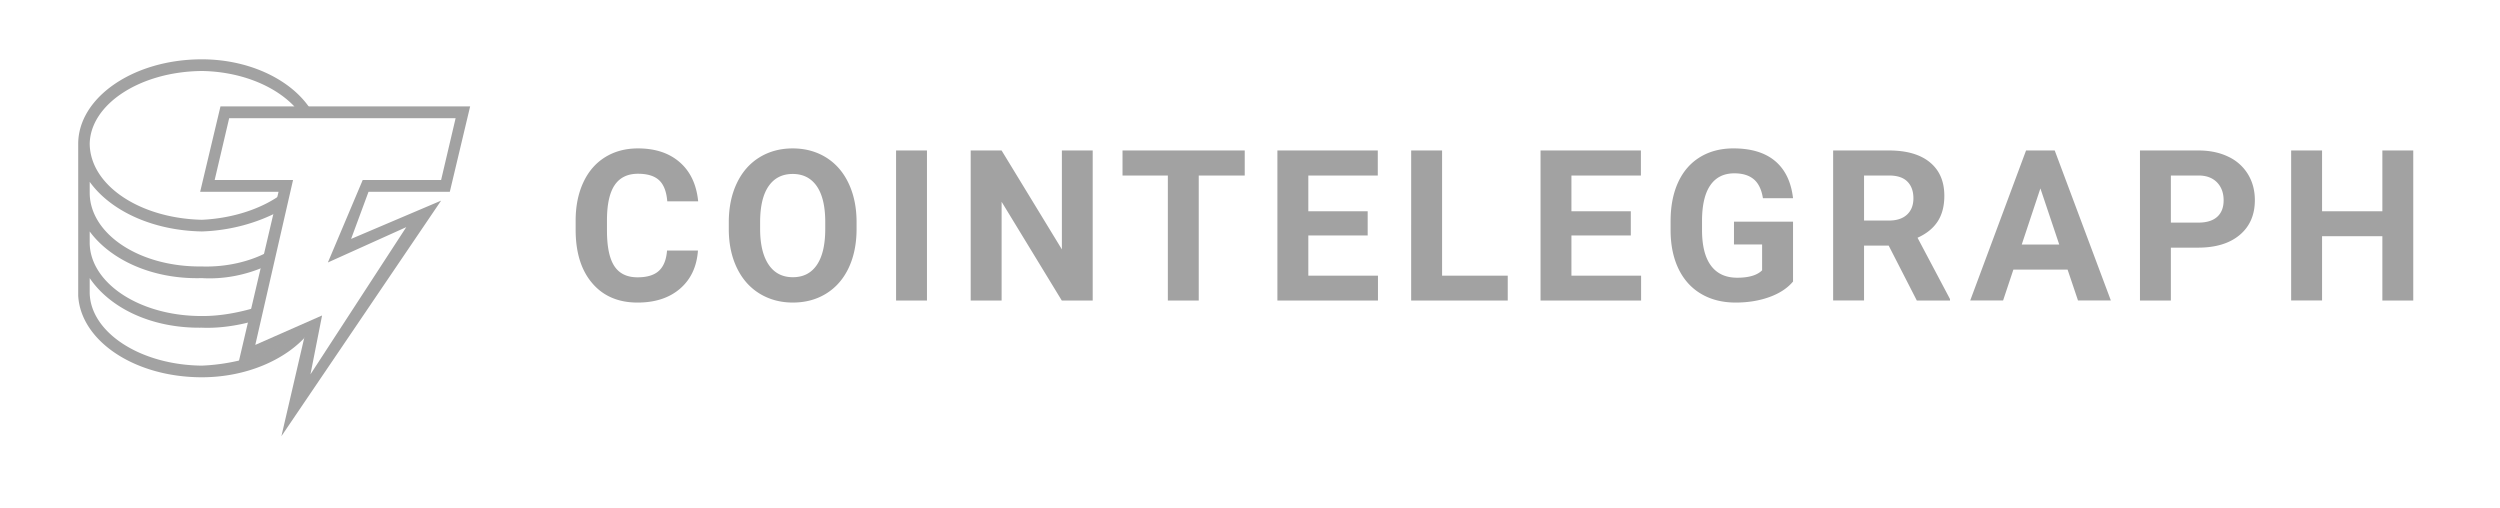 <svg width="295" height="60" viewBox="0 0 295 60" xmlns="http://www.w3.org/2000/svg">
    <g fill="none" fill-rule="evenodd">
        <path d="M.85 0h294v60H.85z"/>
        <g fill="#A2A2A2">
            <path d="m36.383 39.356-7.808 3.443v-.345a23.555 23.555 0 0 1-4.751.69c-7.343-.073-13.174-3.972-13.24-8.605v-1.724c2.413 3.556 7.322 5.94 13.24 5.852 2 .087 4.05-.235 5.77-.686l.68-1.722c-2.043.617-4.27 1.047-6.45 1.031-7.343.018-13.174-3.88-13.24-8.603v-1.375c2.413 3.285 7.311 5.67 13.24 5.505 2.666.165 5.273-.404 7.467-1.375l.34-1.722c-2.142 1.148-4.919 1.813-7.81 1.722-7.338.087-13.167-3.808-13.235-8.609v-1.377c2.412 3.364 7.322 5.746 13.24 5.854 3.361-.108 6.55-1.007 9.163-2.41l.34-2.067c-2.371 1.782-5.834 2.931-9.504 3.1-7.344-.169-13.175-4.066-13.24-8.952.067-4.644 5.896-8.54 13.239-8.605 4.375.064 8.441 1.62 10.862 4.132l.235.396 1.711.01-.249-.406C33.975 9.19 29.161 7 23.823 7 15.7 7 9.228 11.54 9.228 16.98v17.901c.285 5.311 6.61 9.637 14.597 9.637 5.273 0 10.014-2.102 12.557-5.162l.002-.001z"/>
            <path d="M284.765 35.46h-3.646V27.87h-7.115v7.588h-3.648V17.756h3.648v7.173h7.115v-7.173h3.646v17.703zm-28.602-9.193h3.259c.964 0 1.7-.228 2.206-.681.506-.454.76-1.103.76-1.946 0-.866-.255-1.567-.764-2.103-.512-.533-1.217-.81-2.117-.827h-3.344v5.557zm0 2.955v6.237h-3.646V17.756h6.905c1.33 0 2.499.244 3.508.73a5.37 5.37 0 0 1 2.33 2.073c.542.895.813 1.914.813 3.058 0 1.734-.593 3.102-1.781 4.103-1.188 1.002-2.833 1.502-4.93 1.502h-3.199zm-17.598-.363h4.427l-2.225-6.628-2.202 6.626v.002zm5.41 2.952h-6.394l-1.217 3.648h-3.879l6.59-17.703h3.382l6.625 17.703h-3.877l-1.23-3.646v-.002zm-24.017-5.786h2.943c.915 0 1.626-.235 2.128-.7.503-.467.754-1.109.754-1.927 0-.836-.237-1.492-.713-1.97-.472-.48-1.2-.718-2.181-.718h-2.931V26.025zm2.906 2.953h-2.906v6.481h-3.647V17.756h6.578c2.092 0 3.705.466 4.838 1.398 1.137.932 1.704 2.25 1.704 3.952 0 1.208-.262 2.215-.784 3.02-.523.808-1.317 1.45-2.379 1.929l3.832 7.234v.17h-3.917l-3.32-6.481zm-11.286 4.244c-.66.786-1.585 1.396-2.785 1.83-1.2.434-2.53.651-3.988.651-1.532 0-2.877-.334-4.03-1.003-1.157-.669-2.046-1.64-2.678-2.912-.626-1.273-.948-2.77-.966-4.488v-1.204c0-1.766.297-3.296.893-4.589.596-1.293 1.457-2.282 2.581-2.967 1.119-.684 2.437-1.028 3.943-1.028 2.101 0 3.743.502 4.926 1.501 1.183 1.002 1.883 2.459 2.104 4.373h-3.552c-.162-1.014-.521-1.756-1.074-2.226-.559-.47-1.32-.706-2.293-.706-1.24 0-2.186.466-2.834 1.4-.647.932-.976 2.318-.985 4.157v1.131c0 1.857.354 3.259 1.058 4.207.706.95 1.74 1.423 3.099 1.423 1.371 0 2.35-.292 2.933-.875v-3.053h-3.32V26.16h6.968v7.063zm-19.143-5.434h-7.006v4.742h8.221v2.93h-11.866V17.755h11.843v2.954h-8.198v4.22h7.006v2.858zm-22.267 4.742h7.746v2.93h-11.396V17.755h3.648V32.53h.002zm-8.782-4.742h-7.004v4.742h8.219v2.93h-11.868V17.755h11.845v2.954h-8.196v4.22h7.004v2.858zm-14.509-7.078h-5.425v14.75h-3.646V20.71h-5.349v-2.954h14.422v2.954h-.002zM128.94 35.46h-3.65l-7.1-11.65v11.65h-3.649V17.755h3.646l7.115 11.672V17.756h3.636v17.703h.002zm-19.555 0h-3.649V17.755h3.647v17.703h.002zm-12.005-9.253c0-1.857-.333-3.268-.998-4.234-.665-.962-1.613-1.446-2.846-1.446-1.224 0-2.168.477-2.832 1.43-.665.952-1 2.348-1.01 4.19v.862c0 1.807.333 3.21.996 4.206.667.997 1.622 1.496 2.871 1.496 1.224 0 2.165-.48 2.821-1.44.658-.96.99-2.36.996-4.202v-.862h.002zm3.696.802c0 1.743-.308 3.27-.925 4.584-.615 1.312-1.497 2.326-2.645 3.041-1.145.712-2.461 1.067-3.945 1.067-1.467 0-2.775-.352-3.927-1.056-1.151-.705-2.042-1.713-2.675-3.022-.632-1.31-.952-2.814-.961-4.518v-.874c0-1.743.315-3.278.943-4.603.628-1.325 1.515-2.342 2.662-3.052 1.148-.708 2.459-1.064 3.933-1.064 1.477 0 2.787.356 3.935 1.064 1.147.711 2.035 1.727 2.662 3.052.628 1.325.943 2.855.943 4.59v.79zm-18.717 2.554c-.137 1.903-.842 3.404-2.11 4.498-1.268 1.094-2.94 1.642-5.016 1.642-2.27 0-4.055-.765-5.354-2.293-1.304-1.526-1.953-3.625-1.953-6.29v-1.084c0-1.702.3-3.202.9-4.5.6-1.295 1.457-2.291 2.572-2.983 1.114-.694 2.409-1.04 3.885-1.04 2.042 0 3.687.547 4.936 1.641 1.249 1.094 1.97 2.63 2.165 4.607h-3.647c-.09-1.142-.409-1.971-.955-2.485-.548-.516-1.38-.772-2.499-.772-1.217 0-2.126.436-2.73 1.307-.605.872-.915 2.224-.93 4.056v1.336c0 1.914.29 3.312.87 4.196.58.884 1.493 1.325 2.74 1.325 1.128 0 1.97-.258 2.524-.772.555-.516.872-1.311.954-2.389h3.648zm-44.354 7.661-1.37 6.948 11.304-17.37-9.25 4.17 4.111-9.73h9.25l1.712-7.293h-26.72l-1.712 7.293h9.249l-4.454 19.456 7.88-3.474zm-4.798 14.244 2.741-11.81-7.88 3.473 4.8-20.498h-9.25l2.398-10.075h29.46l-2.398 10.075h-9.593l-2.055 5.559 10.62-4.517-18.843 27.793z"/>
        </g>
    </g>
</svg>
